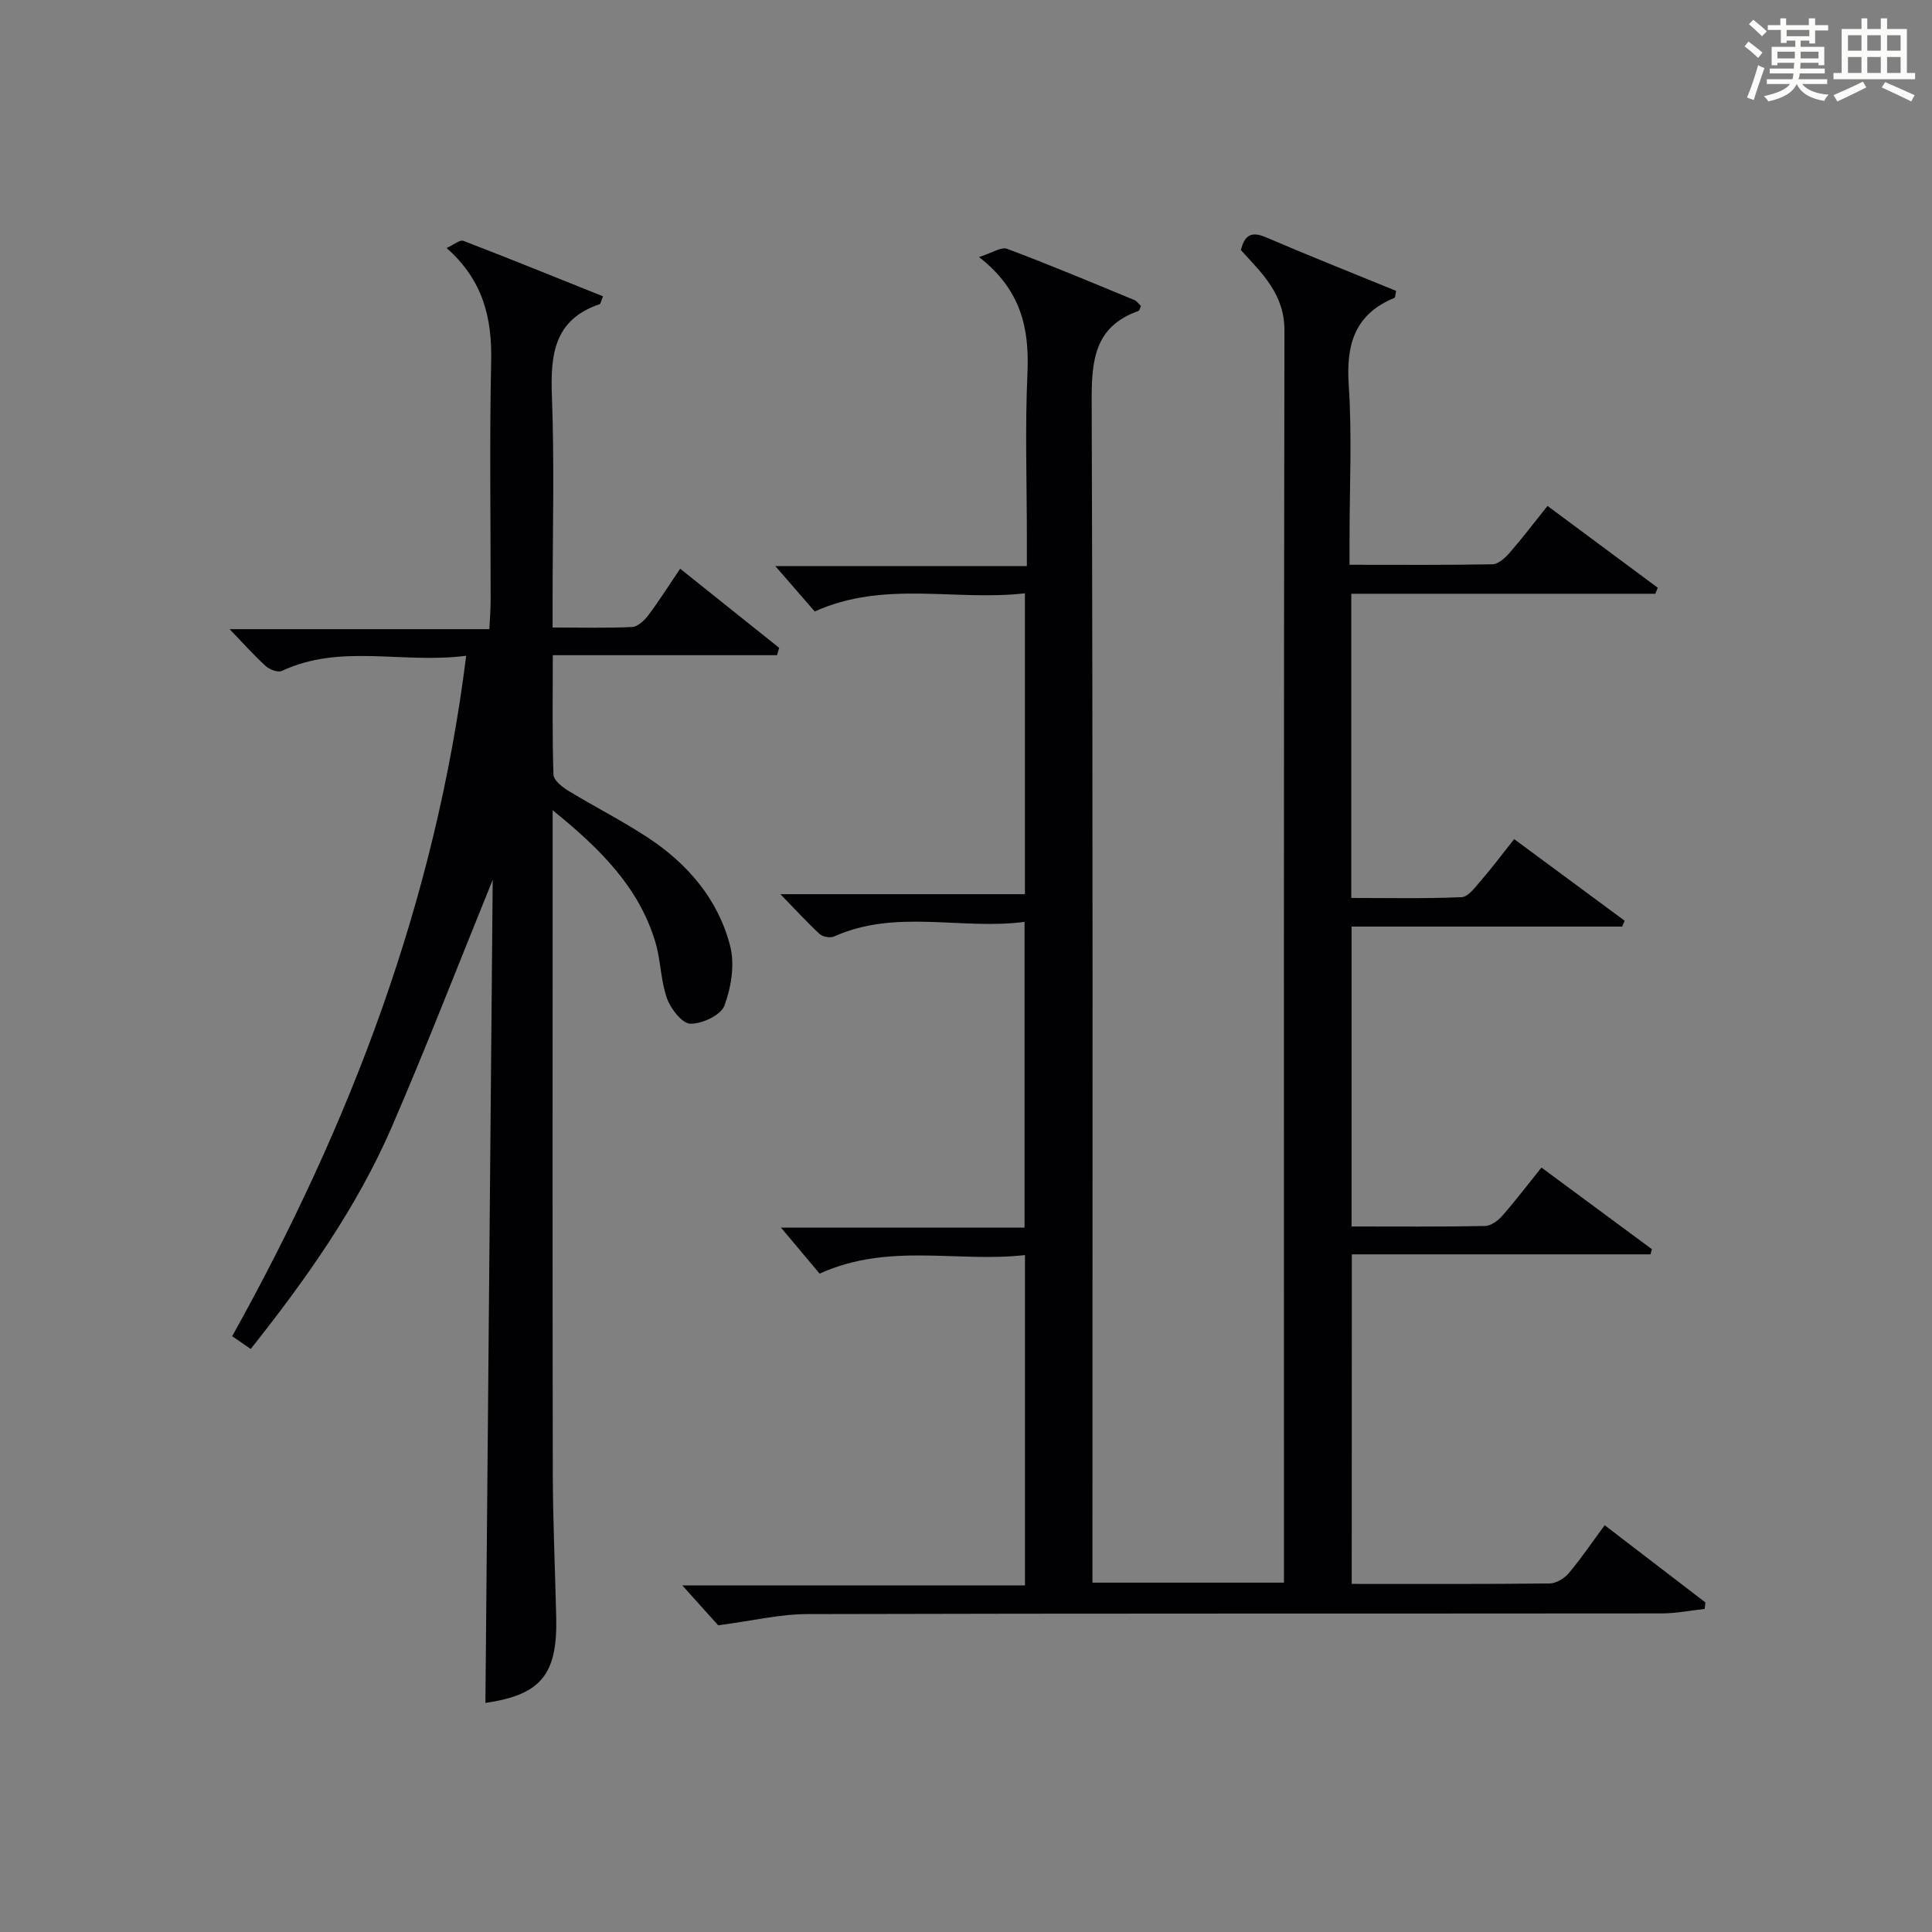 <?xml version="1.0" encoding="utf-8"?>
<svg version="1.1" id="漢_ZDIC_典" xmlns="http://www.w3.org/2000/svg" xmlns:xlink="http://www.w3.org/1999/xlink" x="0px" y="0px"
	 viewBox="0 0 400 400" style="enable-background:new 0 0 400 400;" xml:space="preserve">
<rect x="0" y="0" width="400" height="400" fill="#808080" stroke="none"/>
<style type="text/css">
	.st1{fill:#010104;}
	.st0{fill:#fbfcfa;}
</style>
<g>
	<path class="st0" d="M361.2,9.6l0.8-1c0.9,0.7,1.9,1.4,2.9,2.3L364,12C363,11,362,10.2,361.2,9.6z M361.7,20.2
		c0.9-2.1,1.6-4.3,2.3-6.7c0.4,0.2,0.8,0.4,1.3,0.6c-0.7,2.1-1.5,4.3-2.2,6.6L361.7,20.2z M362.1,5l0.9-0.9c1,0.8,2,1.6,2.8,2.4
		l-1,1C363.9,6.6,363,5.8,362.1,5z M374.6,3.8h1.2v1.4h2.7v1.1h-2.7v2.7h-1.2V8.4h-1.8v1.3h4.9v3.8h-1.2v-0.5h-3.7
		c0,0.4-0.1,0.9-0.1,1.2h5.1v1h-5.2c0,0.5-0.1,0.9-0.3,1.2h6v1h-5.2c1.1,1.3,2.9,2,5.5,2.2c-0.4,0.4-0.7,0.8-0.9,1.3
		c-2.9-0.5-4.8-1.6-5.7-3.5H372c-0.8,1.7-2.7,2.9-5.9,3.6c-0.2-0.4-0.6-0.8-0.9-1.1c2.8-0.6,4.6-1.4,5.4-2.5h-4.8v-1h5.3
		c0.1-0.3,0.2-0.7,0.2-1.2h-4.9v-1h5c0-0.4,0-0.8,0.1-1.2H368v0.5h-1.2V9.7h4.9V8.4h-1.8v0.5h-1.2V6.2H366V5.2h2.6V3.8h1.2v1.4h4.7
		V3.8z M368,12.1h3.6c0-0.4,0-0.9,0-1.4H368V12.1z M369.9,7.5h4.7V6.2h-4.7V7.5z M376.5,10.7h-3.7c0,0.5,0,1,0,1.4h3.7V10.7z"/>
	<path class="st0" d="M385.3,3.8h1.3V6h2.8V3.8h1.3V6h4.1v9.1h1.7v1.3h-16.9v-1.3h1.7V6h4.1V3.8z M385.7,16.9l0.7,1.2
		c-1.8,0.9-3.8,1.9-6,2.9c-0.2-0.4-0.5-0.8-0.8-1.3C381.9,18.7,383.9,17.8,385.7,16.9z M382.6,10.5h2.8V7.3h-2.8V10.5z M382.6,15.1
		h2.8v-3.3h-2.8V15.1z M386.6,10.5h2.8V7.3h-2.8V10.5z M386.6,15.1h2.8v-3.3h-2.8V15.1z M390.3,17c2.1,0.9,4.1,1.8,6.1,2.7l-0.7,1.3
		c-2.2-1.1-4.2-2-6.1-2.9L390.3,17z M393.5,7.3h-2.8v3.2h2.8V7.3z M390.7,15.1h2.8v-3.3h-2.8V15.1z"/>
	
	<path class="st1" d="M279.86,327.93c13.99,0,27.48,0.06,40.97-0.09c1.36-0.02,3.06-1.05,3.97-2.13c2.56-3.04,4.79-6.35,7.43-9.93
		c7.07,5.42,13.97,10.7,20.86,15.99c-0.05,0.45-0.11,0.89-0.16,1.34c-2.96,0.32-5.92,0.93-8.88,0.93
		c-58.99,0.06-117.98-0.02-176.97,0.14c-5.65,0.02-11.29,1.39-18.39,2.32c-1.58-1.75-4.35-4.83-7.43-8.26c23.56,0,47.07,0,70.95,0
		c0-22.97,0-45.36,0-68.39c-14.05,1.6-28.18-2.66-42.52,3.84c-2.38-2.83-5.12-6.1-8-9.53c16.53,0,33.25,0,50.43,0
		c0-21.14,0-41.82,0-63.29c-13.19,1.71-26.58-2.74-39.41,3.01c-0.8,0.36-2.36,0.1-3-0.49c-2.65-2.45-5.09-5.13-8.13-8.26
		c17.13,0,33.68,0,50.62,0c0-20.85,0-41.23,0-62.29c-14.49,1.66-29.08-2.75-43.52,3.76c-2.53-2.92-5.25-6.04-8.15-9.39
		c16.98,0,34.16,0,52.07,0c0-2.36,0-4.14,0-5.92c0-11.33-0.39-22.68,0.12-33.99c0.41-9.19-1.21-17.22-10.02-24.08
		c2.72-0.86,4.59-2.16,5.8-1.71c8.86,3.32,17.59,6.99,26.34,10.6c0.55,0.23,0.94,0.84,1.38,1.25c-0.22,0.46-0.3,0.94-0.52,1.02
		c-9.12,3.23-9.71,10.24-9.68,18.72c0.27,79.32,0.16,158.64,0.16,237.95c0,2.12,0,4.25,0,6.62c13.34,0,26.1,0,39.65,0
		c0-1.8,0-3.55,0-5.31c0-84.65-0.06-169.3,0.1-253.95c0.01-7.48-4.58-11.77-9.02-16.63c0.73-2.93,2.01-4.02,5.19-2.65
		c8.95,3.84,18.01,7.43,26.95,11.09c-0.19,0.85-0.17,1.38-0.34,1.45c-8.23,3.37-10.03,9.65-9.47,18.03
		c0.7,10.45,0.17,20.98,0.17,31.48c0,1.79,0,3.58,0,5.75c10.3,0,19.94,0.08,29.57-0.1c1.19-0.02,2.6-1.27,3.5-2.3
		c2.62-3,5.03-6.18,7.92-9.78c7.68,5.7,15.25,11.32,22.83,16.94c-0.17,0.41-0.35,0.83-0.52,1.24c-20.87,0-41.73,0-62.94,0
		c0,21.11,0,41.69,0,62.98c7.68,0,15.27,0.17,22.84-0.16c1.38-0.06,2.81-2.06,3.96-3.38c2.28-2.64,4.38-5.43,6.92-8.64
		c7.7,5.69,15.29,11.29,22.87,16.89c-0.17,0.41-0.34,0.82-0.51,1.22c-18.54,0-37.09,0-56.02,0c0,20.9,0,41.28,0,62.09
		c9.37,0,18.51,0.08,27.63-0.1c1.22-0.02,2.69-1.11,3.57-2.11c2.73-3.11,5.24-6.42,8.11-9.99c7.77,5.74,15.32,11.32,22.87,16.9
		c-0.1,0.36-0.2,0.72-0.3,1.07c-20.46,0-40.92,0-61.83,0C279.86,282.68,279.86,305.04,279.86,327.93z"/>
	<path class="st1" d="M51.91,279.29c-1.5-1.03-2.69-1.85-3.84-2.64c24.45-43.91,42.08-89.91,48.45-140.88c-13.27,1.71-26.01-2.57-38.17,3.14
		c-0.81,0.38-2.54-0.29-3.35-1.02c-2.45-2.23-4.66-4.73-7.46-7.63c17.99,0,35.63,0,53.78,0c0.11-2.37,0.26-4.14,0.26-5.91
		c0.02-16.49-0.25-33,0.11-49.48c0.2-8.98-1.63-16.82-9.23-23.52c1.51-0.68,2.75-1.76,3.47-1.49c9.68,3.72,19.28,7.63,28.92,11.49
		c-0.45,1.08-0.5,1.56-0.7,1.63c-9.49,3.2-10.21,10.51-9.88,19.12c0.53,13.98,0.14,27.99,0.14,41.98c0,1.79,0,3.58,0,5.84
		c5.9,0,11.2,0.15,16.48-0.11c1.16-0.06,2.52-1.35,3.33-2.42c2.2-2.92,4.14-6.02,6.6-9.65c6.98,5.58,13.74,10.99,20.5,16.39
		c-0.15,0.51-0.3,1.01-0.45,1.52c-15.28,0-30.56,0-46.42,0c0,8.83-0.13,16.79,0.14,24.74c0.04,1.17,1.82,2.57,3.11,3.35
		c5.39,3.29,11.06,6.15,16.33,9.61c8.32,5.44,14.65,12.82,17.14,22.5c0.99,3.83,0.22,8.57-1.19,12.36
		c-0.73,1.97-4.63,3.79-7.05,3.74c-1.71-0.04-4.07-3.09-4.84-5.25c-1.32-3.7-1.27-7.88-2.41-11.67
		c-3.41-11.32-11.33-19.25-21.26-27.28c0,2.78,0,4.51,0,6.23c0,43.65-0.05,87.31,0.03,130.96c0.02,9.98,0.48,19.96,0.71,29.94
		c0.28,11.95-3.3,16.04-14.66,17.69c0.5-56.33,1-112.8,1.51-170.41c-7.31,17.98-13.78,34.74-20.92,51.22
		C73.83,250.1,63.34,264.88,51.91,279.29z"/>
</g>
</svg>
